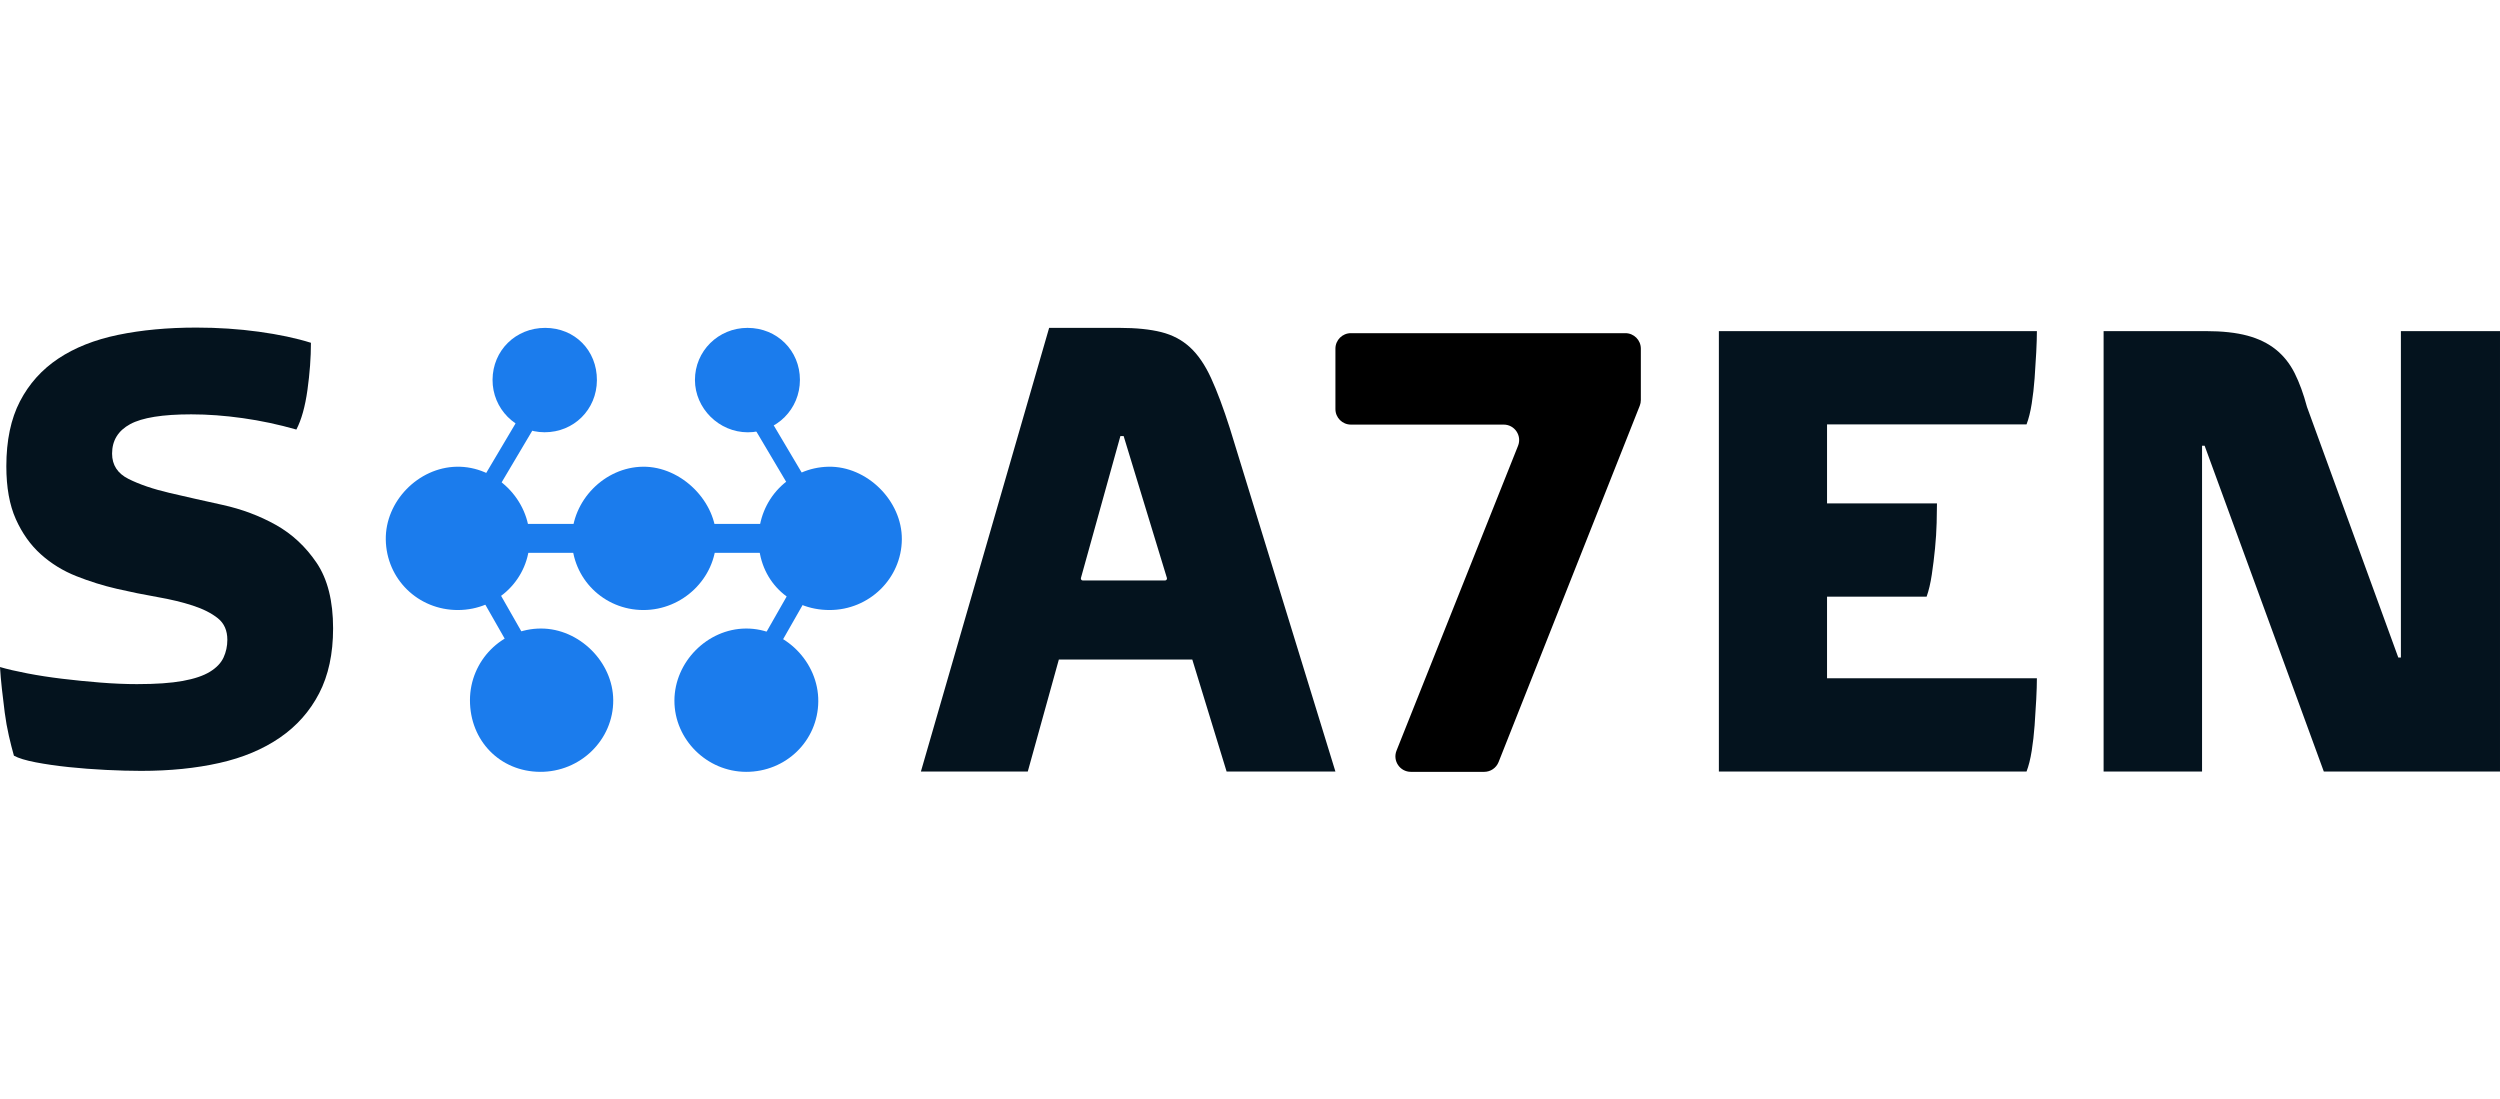 <?xml version="1.0" encoding="UTF-8"?><svg id="Layer_1" xmlns="http://www.w3.org/2000/svg" viewBox="0 0 663.328 291.712"><defs><style>.cls-1{stroke-width:4.796px;}.cls-1,.cls-2{fill:none;stroke:#1b7ced;stroke-miterlimit:10;}.cls-3{fill:#1b7ced;}.cls-4{fill:#04131e;}.cls-2{stroke-width:7.673px;}</style></defs><path class="cls-3" d="M198.339,86.996c7.827-.007,13.902,6.016,13.907,13.785,.004,7.744-6.151,13.933-13.845,13.923-7.618-.01-13.992-6.32-14.01-13.871-.018-7.676,6.186-13.831,13.948-13.838Z"/><path class="cls-3" d="M158.379,100.879c-.039,7.786-6.117,13.83-13.891,13.813-7.675-.017-13.848-6.257-13.799-13.948,.05-7.757,6.138-13.751,13.964-13.747,7.856,.004,13.766,5.981,13.726,13.882Z"/><path d="M354.33,108.556v-16.053c0-2.266,1.837-4.103,4.103-4.103h72.828c2.266,0,4.103,1.837,4.103,4.103v13.642c0,.52-.099,1.035-.291,1.518l-37.458,94.546c-.622,1.561-2.132,2.585-3.812,2.585h-19.453c-2.905,0-4.889-2.935-3.808-5.631l32.24-80.874c1.081-2.696-.904-5.631-3.808-5.631h-40.54c-2.266,0-4.103-1.837-4.103-4.103Z"/><path class="cls-4" d="M36.461,181.517c4.928,0,8.932-.278,12.014-.84,3.08-.559,5.488-1.371,7.225-2.436,1.736-1.064,2.941-2.324,3.613-3.781,.672-1.454,1.008-3.024,1.008-4.705,0-2.463-.84-4.368-2.52-5.713-1.68-1.344-3.894-2.463-6.637-3.361-2.746-.895-5.881-1.651-9.409-2.268-3.529-.614-7.115-1.344-10.754-2.184-3.642-.84-7.225-1.959-10.753-3.361-3.529-1.399-6.666-3.331-9.41-5.797-2.746-2.463-4.957-5.571-6.637-9.325-1.68-3.752-2.52-8.428-2.52-14.03,0-6.831,1.202-12.573,3.612-17.222,2.408-4.647,5.797-8.428,10.165-11.342,4.369-2.912,9.662-5.012,15.879-6.301,6.217-1.287,13.132-1.933,20.751-1.933,5.713,0,11.229,.365,16.55,1.092,5.319,.73,9.94,1.709,13.862,2.94,0,3.922-.31,8.094-.924,12.518-.617,4.427-1.596,7.926-2.94,10.502-4.705-1.344-9.439-2.352-14.198-3.024-4.763-.672-9.326-1.008-13.694-1.008-7.619,0-13.022,.869-16.215,2.605-3.192,1.738-4.789,4.343-4.789,7.814,0,3.024,1.454,5.266,4.368,6.721,2.912,1.457,6.524,2.689,10.838,3.697,4.311,1.008,9.016,2.074,14.114,3.192,5.096,1.121,9.801,2.885,14.115,5.293,4.311,2.41,7.923,5.771,10.837,10.082,2.912,4.314,4.369,10.11,4.369,17.391,0,6.721-1.234,12.463-3.697,17.222-2.465,4.763-5.938,8.682-10.418,11.762-4.481,3.082-9.829,5.322-16.047,6.721-6.217,1.399-13.135,2.1-20.751,2.1-2.801,0-5.91-.084-9.325-.252-3.419-.168-6.721-.42-9.914-.756-3.192-.336-6.107-.756-8.737-1.26-2.633-.504-4.566-1.092-5.797-1.764-.449-1.568-.898-3.332-1.344-5.293-.449-1.958-.814-4.003-1.092-6.133-.281-2.126-.533-4.227-.756-6.301-.225-2.071-.394-4.004-.504-5.797,1.903,.562,4.311,1.121,7.225,1.68,2.912,.562,5.991,1.037,9.241,1.428,3.248,.394,6.609,.73,10.082,1.008,3.471,.281,6.776,.42,9.913,.42Z"/><path class="cls-4" d="M278.37,86.996h18.733c4.354,0,8.018,.373,11,1.117,2.979,.747,5.527,2.092,7.646,4.039,2.12,1.949,3.98,4.67,5.585,8.163,1.603,3.496,3.267,7.935,4.984,13.319l28.012,91.083h-28.871l-9.109-29.731h-35.402l-8.248,29.731h-28.357l34.026-117.721Zm8.934,67.024h21.814c.349,0,.599-.337,.497-.671l-11.48-37.653h-.859l-10.473,37.665c-.092,.331,.157,.659,.501,.659Z"/><path class="cls-4" d="M456.071,204.718V87.856h84.38c0,1.491-.059,3.351-.172,5.585-.115,2.234-.257,4.528-.429,6.874-.172,2.349-.429,4.613-.773,6.788-.344,2.177-.803,4.012-1.375,5.499h-52.932v20.966h29.169c0,1.263-.029,2.981-.085,5.156-.06,2.178-.201,4.442-.431,6.788-.231,2.349-.515,4.67-.859,6.96-.344,2.294-.803,4.24-1.375,5.843h-26.419v21.654h55.681c0,1.491-.059,3.351-.172,5.585-.115,2.235-.257,4.528-.429,6.874-.172,2.349-.429,4.613-.773,6.788-.344,2.177-.803,4.012-1.375,5.499h-81.631Z"/><path class="cls-4" d="M585.305,87.856c4.353,0,8.018,.403,10.998,1.203,2.979,.803,5.5,2.035,7.562,3.695,2.063,1.662,3.721,3.754,4.984,6.272,1.259,2.522,2.347,5.5,3.265,8.937l24.231,66.508h.688V87.856h26.294v116.862h-46.745l-31.622-86.443h-.687v86.443h-26.122V87.856h27.153Z"/><path class="cls-3" d="M124.695,185.75c.027-10.471,8.468-18.974,18.842-18.983,10.144-.008,19.108,8.87,19.173,18.987,.067,10.522-8.716,19.12-19.447,19.039-10.614-.08-18.596-8.267-18.568-19.043Z"/><path class="cls-3" d="M201.274,143.123c-.016-10.594,8.152-19.085,18.554-19.287,10.208-.198,19.538,9.041,19.459,19.269-.08,10.375-8.646,18.753-19.174,18.755-10.745,.002-18.822-8.032-18.839-18.737Z"/><path class="cls-3" d="M121.521,161.859c-10.575,.023-19.006-8.203-19.161-18.694-.149-10.129,8.601-19.128,18.795-19.329,10.371-.204,19.385,8.738,19.379,19.226-.006,10.421-8.455,18.774-19.013,18.797Z"/><path class="cls-3" d="M197.947,204.794c-10.396-.03-19.02-8.605-19.003-18.895,.017-10.26,8.73-19.058,18.947-19.131,10.407-.074,19.328,8.913,19.225,19.366-.103,10.431-8.588,18.69-19.168,18.66Z"/><path class="cls-3" d="M170.711,161.86c-10.519-.011-18.936-8.36-18.969-18.815-.032-10.241,8.658-19.096,18.855-19.211,10.184-.115,19.619,9.28,19.441,19.357-.181,10.26-8.897,18.679-19.327,18.668Z"/><polyline class="cls-1" points="195.38 100.844 220.28 142.847 195.8 185.781"/><polyline class="cls-1" points="146.402 100.844 121.502 142.847 145.982 185.781"/><line class="cls-2" x1="121.502" y1="142.847" x2="220.28" y2="142.847"/></svg>